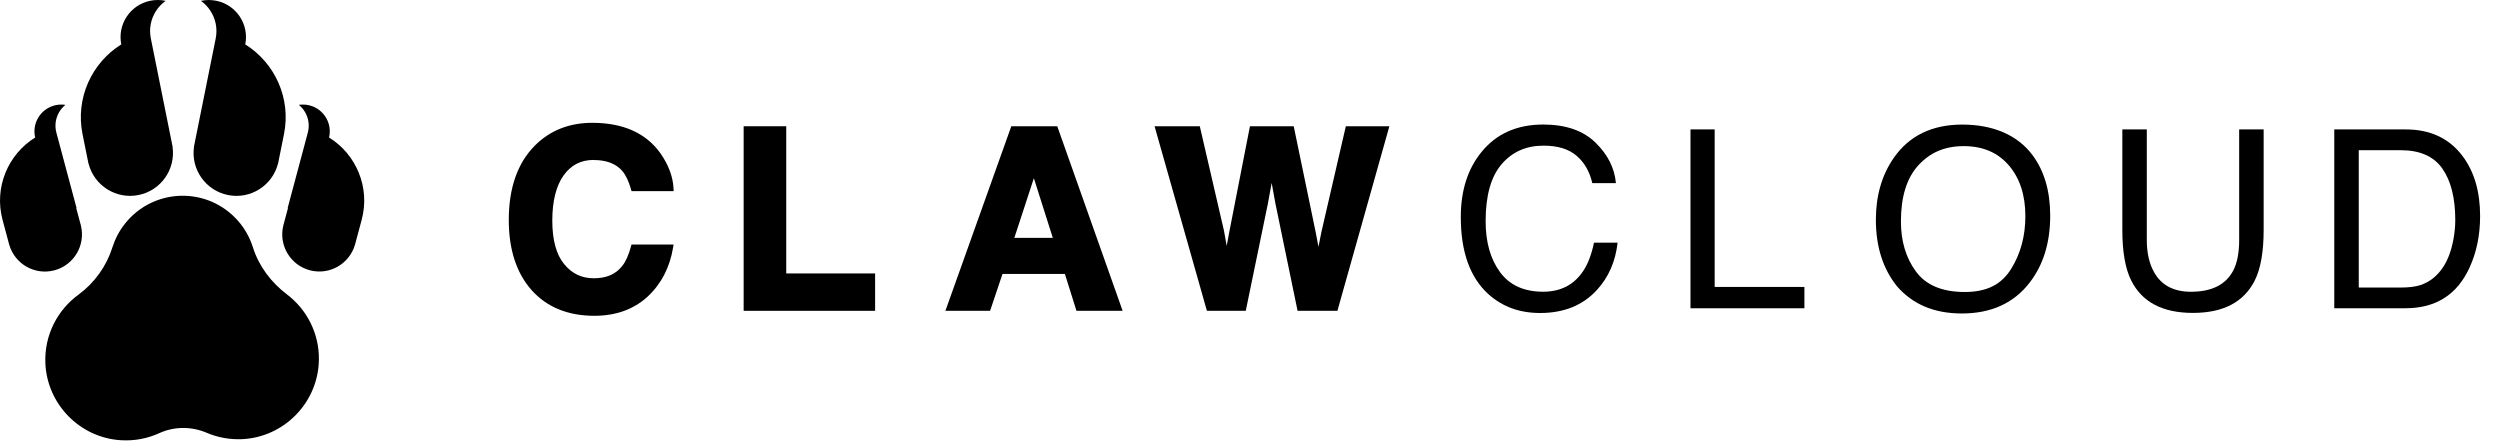 <svg xmlns="http://www.w3.org/2000/svg" width="135" height="24" viewBox="0 0 135 24" fill="none">
  <path d="M32.064 8.641C32.743 8.641 33.257 8.838 33.597 9.224C33.788 9.444 33.95 9.781 34.074 10.222L34.102 10.322H36.378L36.371 10.175C36.34 9.548 36.105 8.916 35.675 8.295C34.896 7.19 33.657 6.632 31.984 6.632C30.734 6.632 29.687 7.049 28.875 7.869C27.946 8.807 27.474 10.155 27.474 11.879C27.474 13.471 27.888 14.744 28.704 15.664C29.525 16.585 30.667 17.053 32.095 17.053C33.253 17.053 34.218 16.707 34.963 16.024C35.701 15.343 36.167 14.449 36.347 13.367L36.373 13.205H34.1L34.074 13.307C33.943 13.786 33.781 14.145 33.586 14.38C33.237 14.815 32.741 15.026 32.071 15.026C31.401 15.026 30.891 14.777 30.465 14.263C30.04 13.751 29.824 12.959 29.824 11.91C29.824 10.861 30.031 10.036 30.436 9.47C30.838 8.909 31.37 8.636 32.066 8.636L32.064 8.641Z" fill="black"/>
  <path d="M42.457 6.818H40.157V16.784H47.256V14.766H42.457V6.818Z" fill="black"/>
  <path d="M57.093 6.818H54.61L51.052 16.784H53.465L54.135 14.793H57.504L58.129 16.784H60.622L57.125 6.911L57.091 6.818H57.093ZM56.852 12.846H54.774L55.829 9.623L56.852 12.846Z" fill="black"/>
  <path d="M72.675 6.818L71.354 12.537L71.198 13.327L71.034 12.477L69.861 6.818H67.497L66.384 12.513L66.242 13.28L66.098 12.473L64.789 6.818H62.347L65.173 16.784H67.271L68.464 11.005L68.67 9.878L68.876 11.007L70.069 16.784H72.22L75.026 6.818H72.675Z" fill="black"/>
  <path d="M86.148 7.694C86.815 8.337 87.186 9.071 87.259 9.889H85.984C85.842 9.266 85.558 8.774 85.134 8.41C84.711 8.046 84.117 7.865 83.349 7.865C82.415 7.865 81.661 8.199 81.087 8.867C80.513 9.537 80.224 10.561 80.224 11.943C80.224 13.074 80.484 13.992 81.003 14.697C81.522 15.4 82.296 15.753 83.325 15.753C84.272 15.753 84.993 15.383 85.487 14.642C85.749 14.252 85.946 13.739 86.075 13.103H87.35C87.237 14.118 86.864 14.972 86.232 15.66C85.474 16.487 84.451 16.902 83.165 16.902C82.056 16.902 81.125 16.562 80.371 15.882C79.379 14.983 78.883 13.595 78.883 11.717C78.883 10.291 79.255 9.122 80 8.21C80.805 7.219 81.916 6.725 83.334 6.725C84.542 6.725 85.48 7.046 86.148 7.692V7.694Z" fill="black"/>
  <path d="M91.284 6.989H92.592V15.496H97.438V16.647H91.286V6.991L91.284 6.989Z" fill="black"/>
  <path d="M109.751 8.37C110.39 9.224 110.711 10.318 110.711 11.65C110.711 13.092 110.345 14.292 109.613 15.245C108.755 16.367 107.529 16.928 105.939 16.928C104.453 16.928 103.284 16.438 102.435 15.456C101.676 14.509 101.297 13.314 101.297 11.868C101.297 10.562 101.621 9.444 102.271 8.515C103.102 7.324 104.335 6.727 105.965 6.727C107.596 6.727 108.933 7.275 109.751 8.37ZM108.598 14.527C109.112 13.7 109.37 12.75 109.37 11.675C109.37 10.539 109.072 9.623 108.478 8.931C107.884 8.237 107.072 7.891 106.043 7.891C105.014 7.891 104.229 8.235 103.597 8.92C102.965 9.608 102.65 10.619 102.65 11.956C102.65 13.028 102.921 13.93 103.462 14.664C104.003 15.398 104.881 15.767 106.094 15.767C107.307 15.767 108.081 15.354 108.596 14.527H108.598Z" fill="black"/>
  <path d="M115.927 6.989V12.956C115.927 13.657 116.06 14.241 116.324 14.704C116.717 15.405 117.38 15.755 118.312 15.755C119.429 15.755 120.188 15.376 120.591 14.617C120.808 14.205 120.915 13.651 120.915 12.954V6.986H122.237V12.409C122.237 13.597 122.077 14.511 121.755 15.15C121.166 16.316 120.054 16.897 118.418 16.897C116.781 16.897 115.672 16.314 115.087 15.15C114.765 14.511 114.606 13.595 114.606 12.409V6.986H115.927V6.989Z" fill="black"/>
  <path d="M126.051 6.989H129.91C131.221 6.989 132.237 7.459 132.959 8.401C133.605 9.251 133.926 10.339 133.926 11.668C133.926 12.693 133.736 13.62 133.356 14.449C132.687 15.913 131.533 16.645 129.899 16.645H126.051V6.989ZM129.655 15.527C130.088 15.527 130.444 15.48 130.722 15.389C131.218 15.219 131.626 14.89 131.944 14.402C132.196 14.012 132.378 13.513 132.489 12.903C132.554 12.54 132.585 12.202 132.585 11.892C132.585 10.697 132.352 9.767 131.888 9.104C131.422 8.443 130.675 8.111 129.642 8.111H127.373V15.527H129.655Z" fill="black"/>
  <path d="M15.495 15.898C14.641 15.251 13.977 14.374 13.656 13.351C13.426 12.62 12.984 11.947 12.339 11.434C10.62 10.068 8.119 10.354 6.753 12.073C6.441 12.465 6.216 12.898 6.073 13.349C5.748 14.379 5.104 15.277 4.232 15.915C3.103 16.741 2.386 18.098 2.45 19.619C2.544 21.824 4.307 23.629 6.509 23.771C7.259 23.82 7.97 23.678 8.601 23.39C9.412 23.02 10.345 23.021 11.165 23.371C11.743 23.618 12.386 23.743 13.061 23.715C15.344 23.616 17.179 21.733 17.22 19.448C17.247 17.999 16.564 16.708 15.496 15.899L15.495 15.898Z" fill="black"/>
  <path d="M17.769 7.426C17.856 7.056 17.794 6.683 17.616 6.375C17.432 6.053 17.124 5.801 16.737 5.696C16.535 5.641 16.331 5.632 16.136 5.662C16.275 5.775 16.391 5.913 16.479 6.066C16.664 6.388 16.725 6.78 16.621 7.167L15.529 11.25L15.556 11.218L15.295 12.192H15.296C15.044 13.244 15.674 14.311 16.726 14.593C17.777 14.874 18.857 14.265 19.164 13.229H19.166L19.18 13.177L19.531 11.869C20 10.12 19.234 8.332 17.77 7.426L17.769 7.426Z" fill="black"/>
  <path d="M4.371 12.193H4.373L4.111 11.219L4.139 11.251L3.046 7.168C2.941 6.781 3.004 6.389 3.188 6.067C3.276 5.914 3.393 5.777 3.531 5.663C3.337 5.632 3.132 5.642 2.93 5.697C2.543 5.802 2.236 6.053 2.051 6.376C1.874 6.684 1.812 7.057 1.898 7.427C0.434 8.334 -0.331 10.121 0.138 11.871L0.488 13.178L0.502 13.231H0.504C0.812 14.268 1.891 14.877 2.942 14.596C3.993 14.314 4.623 13.247 4.372 12.195L4.371 12.193Z" fill="black"/>
  <path d="M4.779 8.841H4.783C5.088 10.024 6.27 10.775 7.483 10.531C8.696 10.286 9.494 9.136 9.317 7.926H9.321L9.296 7.802L9.294 7.788L8.146 2.079C8.034 1.537 8.154 1.001 8.437 0.574C8.572 0.369 8.743 0.19 8.944 0.047C8.678 -0.012 8.396 -0.017 8.112 0.042C7.57 0.153 7.125 0.473 6.841 0.9C6.56 1.326 6.441 1.858 6.549 2.397C4.956 3.39 4.065 5.298 4.457 7.246L4.779 8.841Z" fill="black"/>
  <path d="M12.31 10.532C13.523 10.776 14.705 10.025 15.01 8.841H15.014L15.335 7.246C15.728 5.299 14.836 3.391 13.244 2.398C13.352 1.859 13.233 1.326 12.952 0.901C12.67 0.473 12.224 0.153 11.681 0.042C11.397 -0.016 11.115 -0.012 10.85 0.047C11.051 0.191 11.223 0.369 11.357 0.574C11.639 1.001 11.758 1.537 11.648 2.079L10.498 7.797V7.803H10.497L10.473 7.925H10.476C10.298 9.136 11.098 10.287 12.31 10.531L12.31 10.532Z" fill="black"/>
</svg>